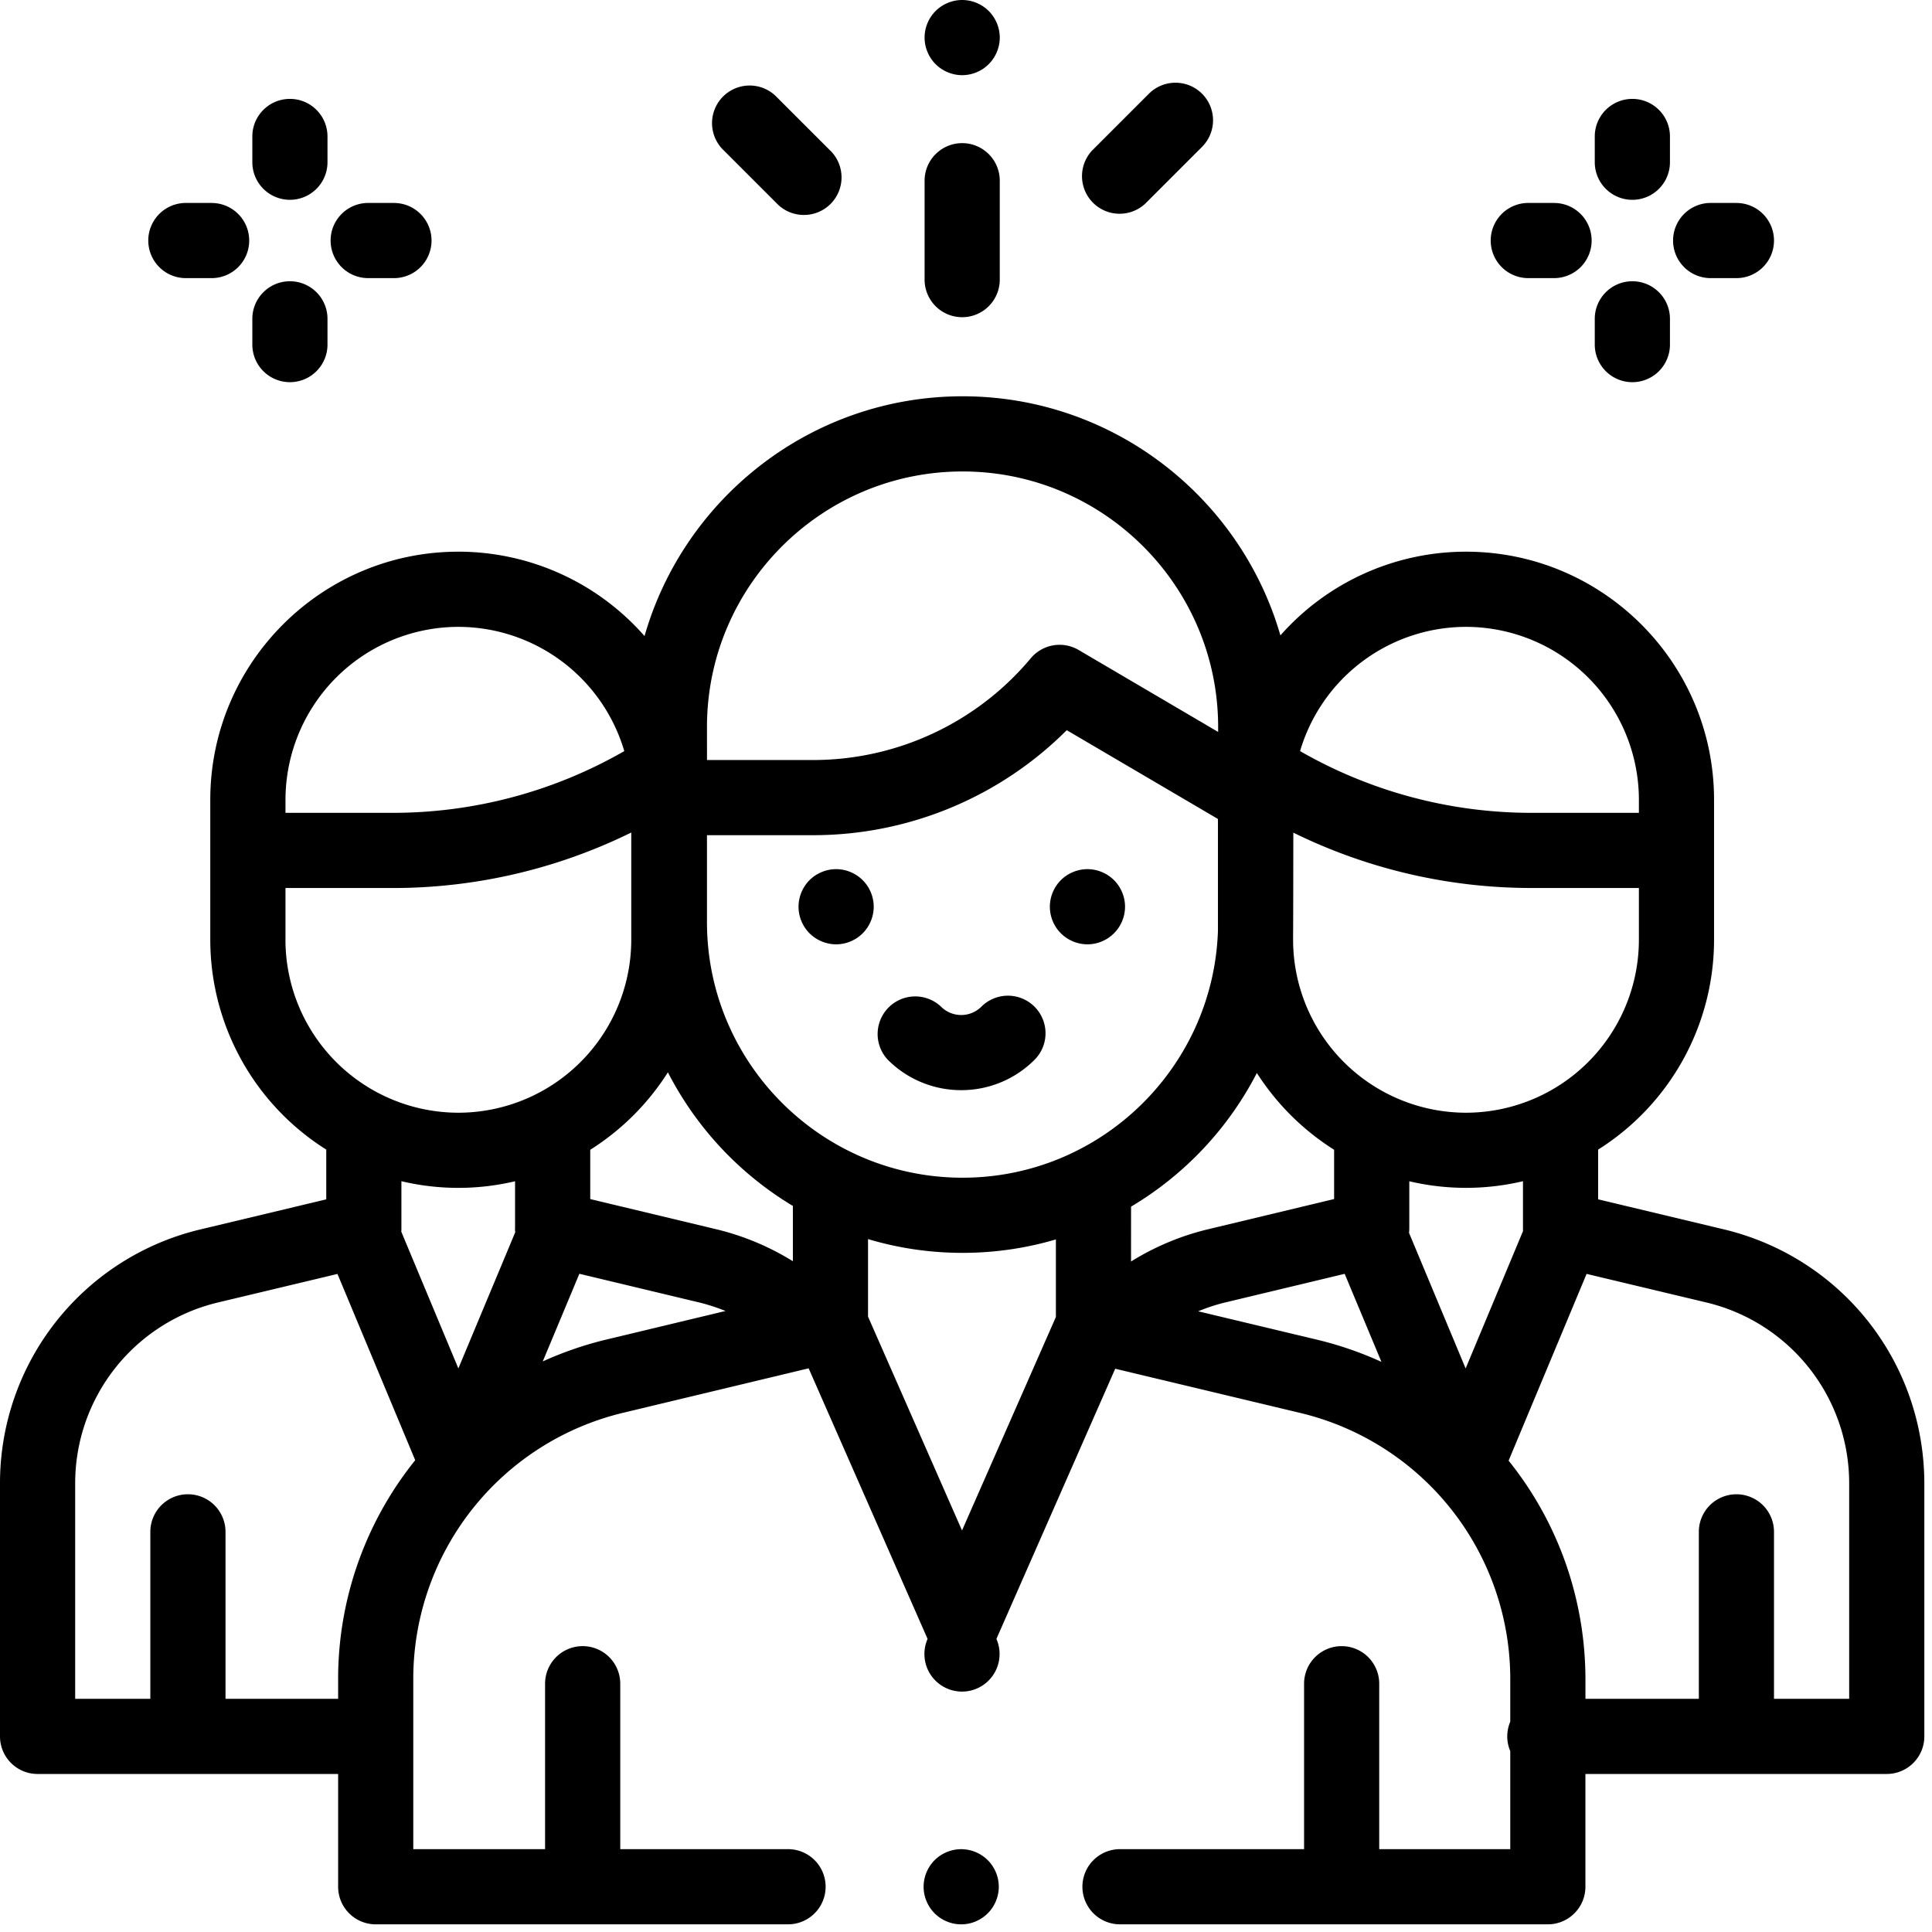 <svg xmlns="http://www.w3.org/2000/svg" width="69" height="69" viewBox="0 0 69 69"><g><g><g><g><g><path d="M35.277 66.435a1.352 1.352 0 0 0-.949-.393c-.353 0-.699.144-.949.393-.25.25-.393.596-.393.95 0 .352.144.699.393.948.25.25.596.394.95.394.353 0 .699-.144.948-.394.25-.25.394-.596.394-.949s-.144-.7-.394-.949z"/></g></g></g><g><g><g><path d="M66.042 60.673h-2.685v-5.964a1.342 1.342 0 0 0-2.684 0v5.964h-4.05v-.68c0-2.94-1.012-5.672-2.744-7.827l2.785-6.67 4.266 1.018a6.638 6.638 0 0 1 5.112 6.478zM50.322 44.03a1.341 1.341 0 0 0 .01-.184v-1.658a8.845 8.845 0 0 0 4.06-.002v1.707c-.001.024 0 .048.002.073l-2.05 4.907zm-3.285 3.816l-4.245-1.014c.319-.132.648-.24.987-.321l4.245-1.017 1.313 3.144a12.62 12.62 0 0 0-2.3-.792zm-6.642-4.752a11.897 11.897 0 0 0 4.493-4.773 8.928 8.928 0 0 0 2.759 2.742v1.76L43.154 43.9a9.323 9.323 0 0 0-2.76 1.154zm-6.018-1.033c-5.033 0-9.128-4.095-9.128-9.128v-3.105h3.777a12.81 12.81 0 0 0 9.072-3.75l5.4 3.171v4c-.168 4.887-4.193 8.812-9.12 8.812zm3.333 4.975l-3.352 7.623-3.357-7.637v-2.769c1.07.32 2.203.492 3.376.492 1.157 0 2.276-.168 3.333-.48v2.771zm-9.393-1.992a9.32 9.32 0 0 0-2.744-1.144l-4.493-1.076v-1.76a8.923 8.923 0 0 0 2.774-2.767 11.897 11.897 0 0 0 4.463 4.772zm-6.663 2.798c-.793.19-1.55.454-2.27.78l1.308-3.13 4.256 1.019c.33.079.651.184.963.31zm-5.284 1.03l-2.038-4.882a1.36 1.36 0 0 0 .004-.097v-1.707a8.852 8.852 0 0 0 2.034.238c.697 0 1.374-.083 2.025-.236v1.62l-.002.076c0 .042.004.084.008.126zm-4.294 11.114v.687H8.054v-5.964a1.342 1.342 0 0 0-2.685 0v5.964H2.685v-7.681a6.638 6.638 0 0 1 5.112-6.478l4.255-1.016 2.777 6.652a12.461 12.461 0 0 0-2.753 7.836zm-1.88-26.421v-1.85h3.839c2.957 0 5.87-.682 8.51-1.982v3.832a6.182 6.182 0 0 1-6.175 6.175 6.182 6.182 0 0 1-6.175-6.175zm0-4.67v-.333a6.182 6.182 0 0 1 6.174-6.174 6.186 6.186 0 0 1 5.926 4.437 16.586 16.586 0 0 1-8.262 2.205h-3.839zm15.053-2.93c0-5.033 4.095-9.127 9.128-9.127s9.128 4.094 9.128 9.127v.176l-4.982-2.927a1.342 1.342 0 0 0-1.709.295 10.137 10.137 0 0 1-7.788 3.635H25.25zm20.933 7.38c.005-.136.008-3.608.008-3.608a19.27 19.27 0 0 0 8.502 1.977h3.84v1.851a6.182 6.182 0 0 1-6.175 6.175 6.182 6.182 0 0 1-6.175-6.175v-.22zm6.175-10.957a6.182 6.182 0 0 1 6.175 6.174v.468h-3.84c-2.9 0-5.75-.762-8.261-2.205a6.186 6.186 0 0 1 5.926-4.437zm9.196 21.515l-4.477-1.07v-1.776a8.859 8.859 0 0 0 4.14-7.492v-5.003c0-4.885-3.974-8.859-8.86-8.859a8.839 8.839 0 0 0-6.627 2.99c-1.423-4.927-5.973-8.54-11.352-8.54-5.387 0-9.943 3.625-11.358 8.564a8.839 8.839 0 0 0-6.649-3.014c-4.885 0-8.86 3.975-8.86 8.86v5.002a8.859 8.859 0 0 0 4.142 7.492v1.777l-4.478 1.07A9.314 9.314 0 0 0 0 52.991v9.023c0 .741.601 1.342 1.342 1.342h10.734v4.027c0 .742.601 1.343 1.342 1.343h14.726a1.342 1.342 0 0 0 0-2.685h-5.992v-5.908a1.342 1.342 0 0 0-2.685 0v5.908H14.76v-6.056a9.773 9.773 0 0 1 7.518-9.534l6.602-1.582 4.248 9.664a1.342 1.342 0 1 0 2.458 0l4.243-9.65 6.583 1.573a9.771 9.771 0 0 1 7.526 9.535v1.498a1.338 1.338 0 0 0 0 1.05v3.502h-4.68v-5.908a1.342 1.342 0 0 0-2.684 0v5.908h-6.574a1.342 1.342 0 0 0 0 2.685h15.28c.741 0 1.342-.601 1.342-1.343v-4.027h10.761c.742 0 1.343-.6 1.343-1.342v-9.023c0-4.342-2.95-8.08-7.174-9.089z"/></g></g></g><g><g><g><path d="M30.81 31.434a1.352 1.352 0 0 0-.949-.393c-.353 0-.7.144-.949.393-.25.25-.393.596-.393.95 0 .352.143.699.393.948.25.25.596.394.95.394s.699-.144.948-.394c.251-.25.394-.596.394-.949s-.143-.699-.394-.949z"/></g></g></g><g><g><g><path d="M39.786 31.434a1.352 1.352 0 0 0-.949-.393c-.353 0-.699.144-.949.393-.25.25-.393.596-.393.95 0 .352.143.699.393.948.25.25.596.394.95.394a1.347 1.347 0 0 0 1.342-1.342c0-.354-.143-.7-.394-.95z"/></g></g></g><g><g><g><path d="M36.947 35.953a1.343 1.343 0 0 0-1.898 0 1.02 1.02 0 0 1-1.44 0 1.343 1.343 0 0 0-1.899 1.898 3.692 3.692 0 0 0 2.619 1.083 3.69 3.69 0 0 0 2.618-1.083 1.342 1.342 0 0 0 0-1.898z"/></g></g></g><g><g><g><path d="M55.502 7.248h-.92a1.342 1.342 0 0 0 0 2.685h.92a1.342 1.342 0 0 0 0-2.684z"/></g></g></g><g><g><g><path d="M62.015 7.248h-.92a1.342 1.342 0 0 0 0 2.685h.92a1.342 1.342 0 0 0 0-2.684z"/></g></g></g><g><g><g><path d="M58.298 10.045c-.74 0-1.342.6-1.342 1.342v.92a1.342 1.342 0 1 0 2.685 0v-.92c0-.741-.601-1.342-1.343-1.342z"/></g></g></g><g><g><g><path d="M58.298 3.532c-.74 0-1.342.6-1.342 1.342v.92a1.342 1.342 0 1 0 2.685 0v-.92c0-.741-.601-1.342-1.343-1.342z"/></g></g></g><g><g><g><path d="M7.558 7.248h-.92a1.342 1.342 0 0 0 0 2.685h.92a1.342 1.342 0 0 0 0-2.684z"/></g></g></g><g><g><g><path d="M14.07 7.248h-.92a1.342 1.342 0 0 0 0 2.685h.92a1.342 1.342 0 0 0 0-2.684z"/></g></g></g><g><g><g><path d="M10.354 10.045c-.741 0-1.342.6-1.342 1.342v.92a1.342 1.342 0 1 0 2.684 0v-.92c0-.741-.6-1.342-1.342-1.342z"/></g></g></g><g><g><g><path d="M10.354 3.532c-.741 0-1.342.6-1.342 1.342v.92a1.342 1.342 0 1 0 2.684 0v-.92c0-.741-.6-1.342-1.342-1.342z"/></g></g></g><g><g><g><path d="M34.363 5.112c-.74 0-1.342.601-1.342 1.343v3.531a1.342 1.342 0 0 0 2.685 0V6.455c0-.742-.601-1.343-1.343-1.343z"/></g></g></g><g><g><g><path d="M35.312.393A1.352 1.352 0 0 0 34.363 0c-.353 0-.699.144-.949.393-.25.25-.393.596-.393.95 0 .352.144.699.393.948.25.25.596.394.95.394.352 0 .699-.144.948-.394.25-.25.394-.596.394-.949s-.144-.699-.394-.949z"/></g></g></g><g><g><g><path d="M29.66 5.385l-1.965-1.964a1.343 1.343 0 0 0-1.899 1.898l1.965 1.965c.262.262.606.393.95.393a1.342 1.342 0 0 0 .95-2.292z"/></g></g></g><g><g><g><path d="M42.93 3.347a1.343 1.343 0 0 0-1.898 0l-2.03 2.03A1.343 1.343 0 0 0 40.9 7.275l2.03-2.03a1.343 1.343 0 0 0 0-1.898z"/></g></g></g></g></g></svg>